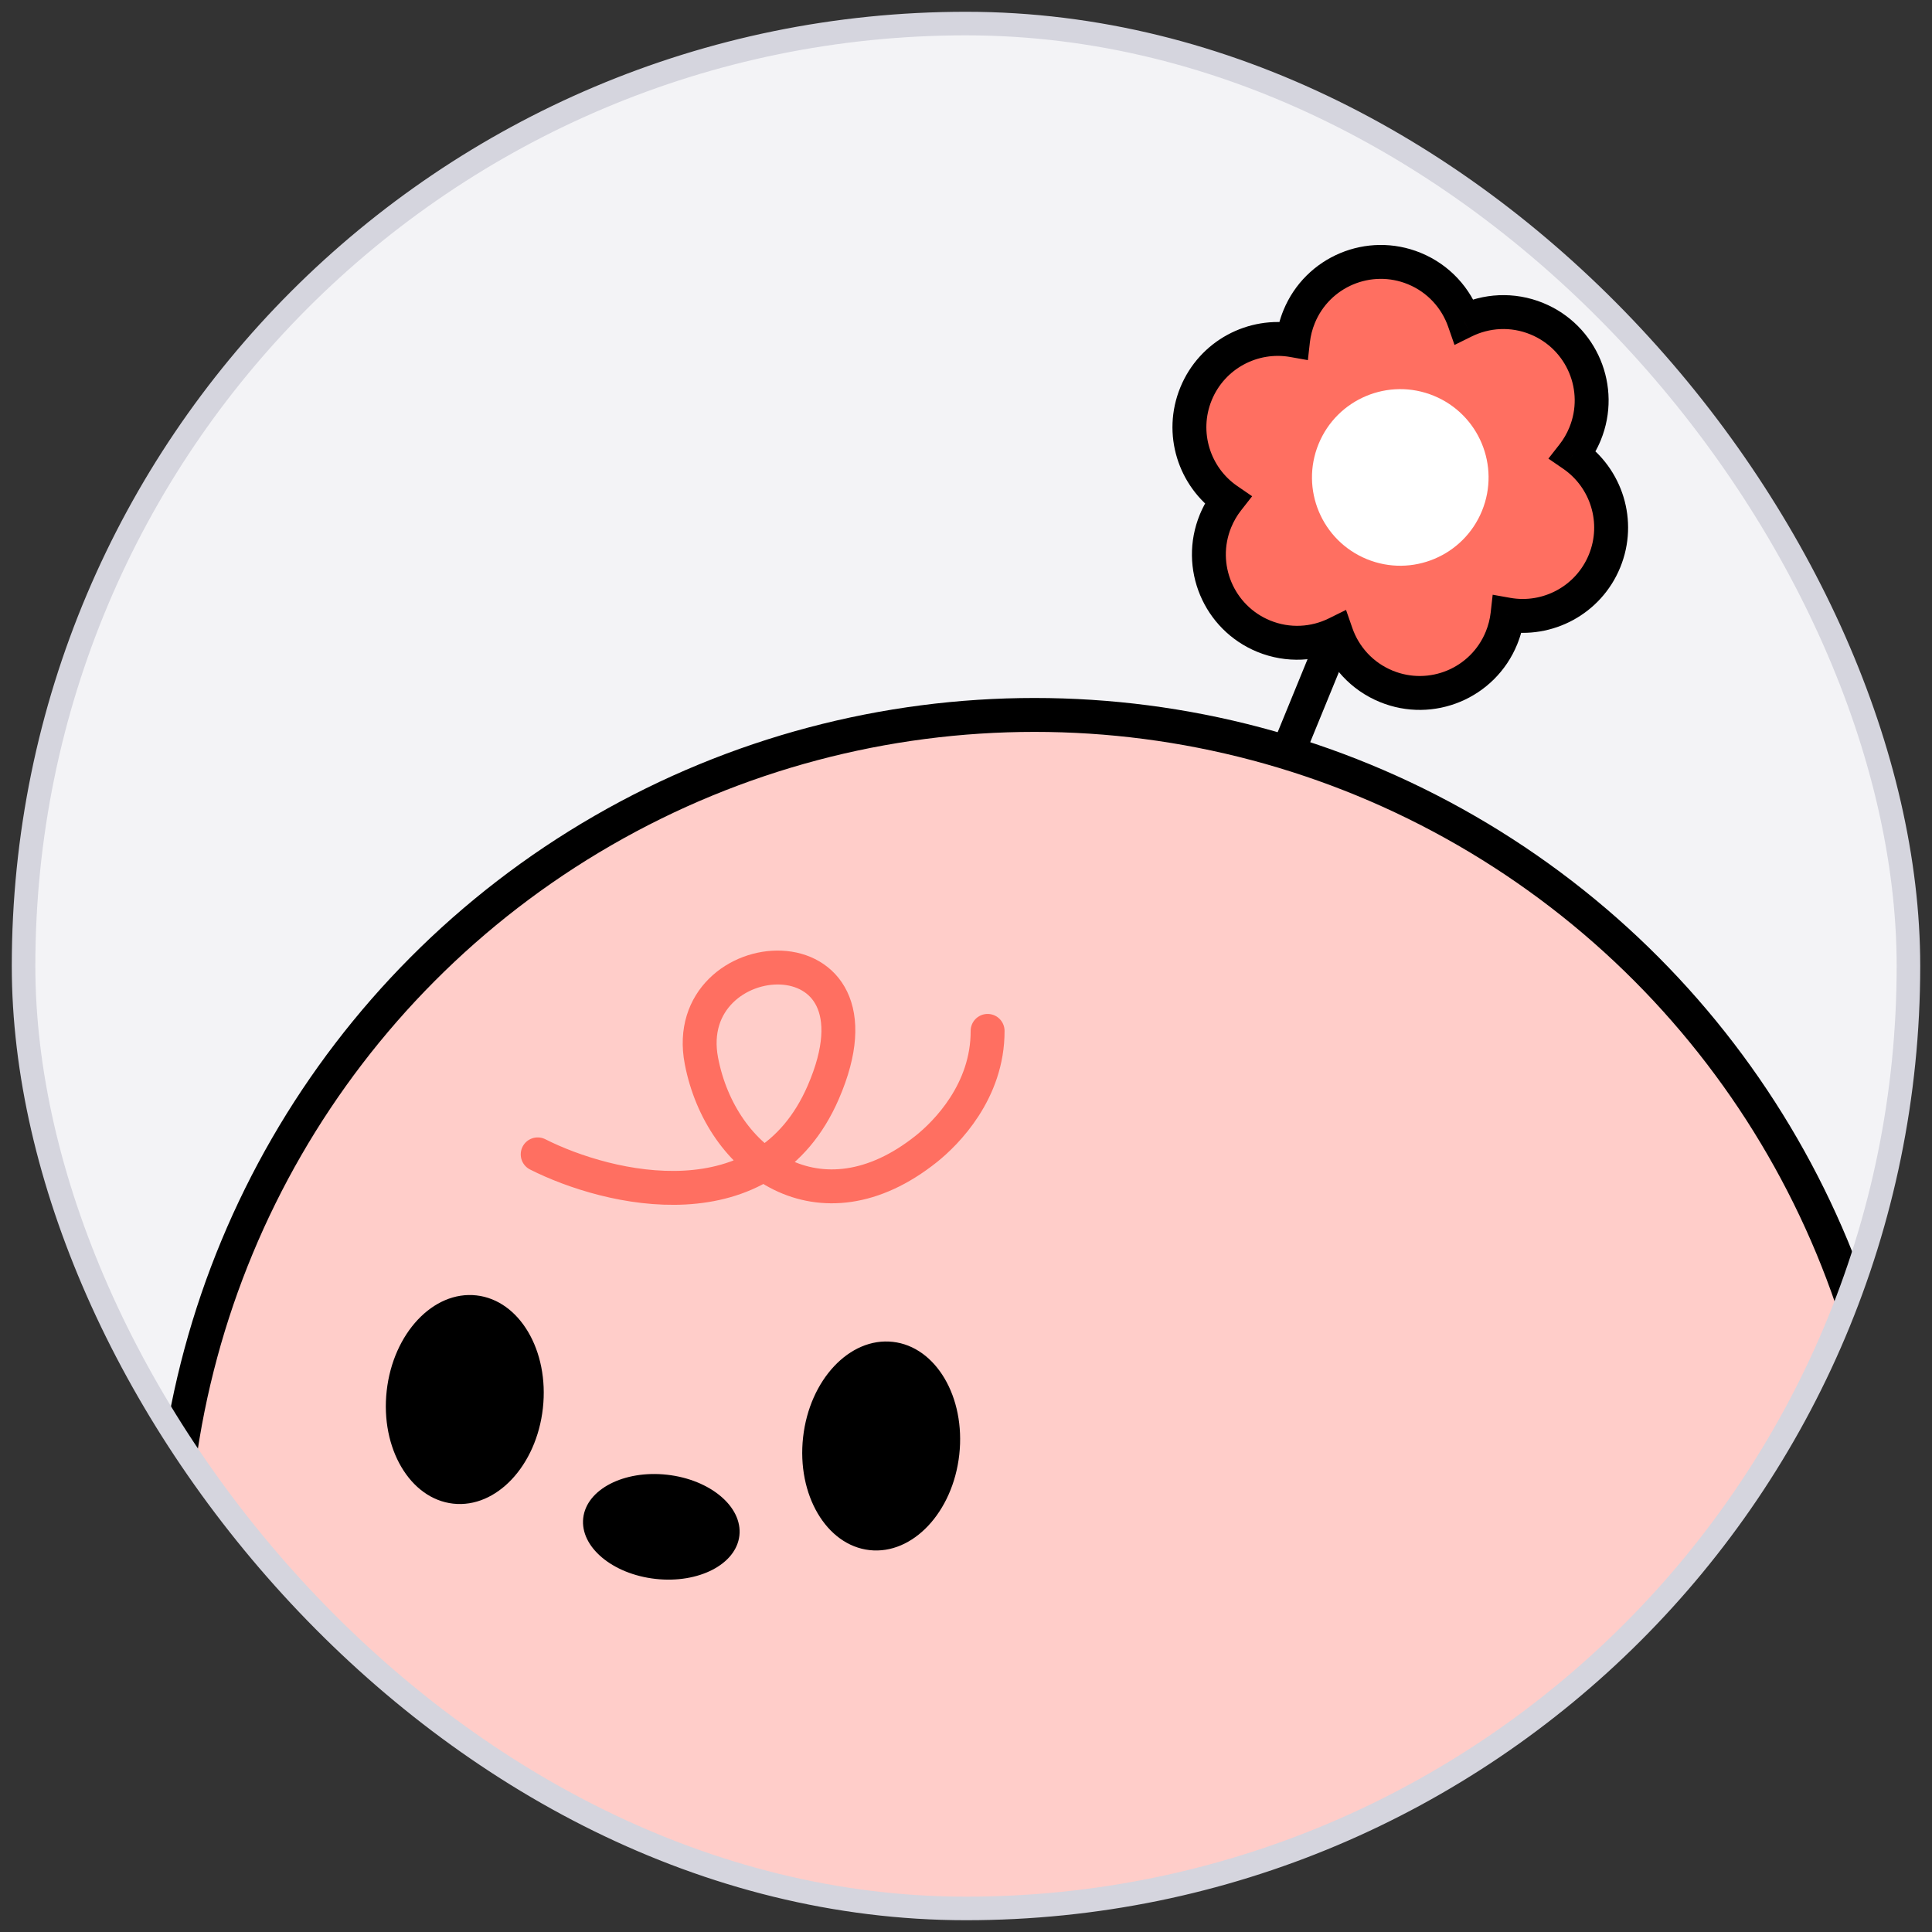 <svg width="82" height="82" viewBox="0 0 82 82" fill="none" xmlns="http://www.w3.org/2000/svg">
<rect x="0" y="0" width="82" height="82" fill="#333333" stroke="none"/>
<g clip-path="url(#clip0_821_4080)">
<rect x="1" y="1" width="80" height="80" rx="40" fill="#F3F3F6"/>
<path d="M56.948 26.332L53.931 33.701" stroke="black" stroke-width="1.439"/>
<path fill-rule="evenodd" clip-rule="evenodd" d="M60.267 18.223C59.564 18.57 58.755 18.697 57.955 18.555C57.917 18.89 57.832 19.226 57.698 19.554C57.564 19.881 57.389 20.18 57.181 20.446C57.851 20.906 58.339 21.564 58.597 22.305C59.3 21.957 60.109 21.83 60.909 21.972C60.947 21.637 61.032 21.301 61.166 20.974C61.3 20.646 61.475 20.347 61.683 20.082C61.013 19.622 60.525 18.964 60.267 18.223ZM63.983 26.084C65.682 26.386 67.421 25.475 68.101 23.813C68.782 22.15 68.181 20.282 66.757 19.305C66.966 19.04 67.141 18.741 67.275 18.413C68.059 16.498 67.142 14.31 65.227 13.526C64.191 13.102 63.076 13.175 62.145 13.635C61.805 12.655 61.061 11.82 60.025 11.396C58.11 10.612 55.922 11.529 55.138 13.444C55.004 13.772 54.919 14.108 54.881 14.443C53.182 14.142 51.443 15.052 50.763 16.714C50.082 18.377 50.683 20.245 52.106 21.222C51.898 21.488 51.723 21.786 51.589 22.114C50.805 24.029 51.722 26.217 53.637 27.001C54.673 27.425 55.788 27.352 56.718 26.892C57.059 27.872 57.803 28.707 58.839 29.131C60.754 29.915 62.942 28.998 63.726 27.083C63.86 26.755 63.944 26.419 63.983 26.084Z" fill="#FF6F61"/>
<path d="M57.955 18.555L58.08 17.847L57.327 17.713L57.24 18.474L57.955 18.555ZM60.267 18.223L60.947 17.987L60.679 17.217L59.949 17.578L60.267 18.223ZM57.181 20.446L56.614 20.002L56.142 20.605L56.774 21.039L57.181 20.446ZM58.597 22.305L57.917 22.541L58.185 23.311L58.915 22.949L58.597 22.305ZM60.909 21.972L60.784 22.68L61.538 22.814L61.624 22.053L60.909 21.972ZM61.683 20.082L62.25 20.525L62.721 19.922L62.09 19.489L61.683 20.082ZM63.983 26.084L64.108 25.376L63.354 25.242L63.268 26.003L63.983 26.084ZM66.757 19.305L66.191 18.862L65.719 19.465L66.35 19.898L66.757 19.305ZM62.145 13.635L61.466 13.871L61.734 14.641L62.464 14.28L62.145 13.635ZM54.881 14.443L54.756 15.151L55.51 15.285L55.596 14.524L54.881 14.443ZM52.106 21.222L52.673 21.665L53.145 21.062L52.514 20.629L52.106 21.222ZM56.718 26.892L57.398 26.656L57.13 25.886L56.4 26.247L56.718 26.892ZM57.829 19.263C58.785 19.433 59.749 19.281 60.586 18.868L59.949 17.578C59.379 17.859 58.725 17.961 58.08 17.847L57.829 19.263ZM58.364 19.826C58.523 19.437 58.624 19.037 58.669 18.636L57.24 18.474C57.209 18.744 57.141 19.015 57.032 19.281L58.364 19.826ZM57.747 20.889C57.995 20.572 58.204 20.216 58.364 19.826L57.032 19.281C56.924 19.547 56.782 19.788 56.614 20.002L57.747 20.889ZM59.276 22.068C58.969 21.187 58.388 20.402 57.588 19.853L56.774 21.039C57.314 21.41 57.709 21.941 57.917 22.541L59.276 22.068ZM58.915 22.949C59.485 22.668 60.139 22.566 60.784 22.68L61.035 21.264C60.079 21.094 59.115 21.246 58.278 21.66L58.915 22.949ZM60.5 20.701C60.341 21.09 60.24 21.491 60.194 21.891L61.624 22.053C61.655 21.783 61.723 21.512 61.831 21.246L60.5 20.701ZM61.117 19.638C60.868 19.956 60.66 20.311 60.5 20.701L61.831 21.246C61.94 20.98 62.082 20.739 62.25 20.525L61.117 19.638ZM59.588 18.459C59.895 19.341 60.476 20.125 61.276 20.675L62.09 19.489C61.55 19.118 61.155 18.587 60.947 17.987L59.588 18.459ZM63.857 26.792C65.883 27.152 67.955 26.068 68.767 24.085L67.436 23.54C66.886 24.883 65.481 25.619 64.108 25.376L63.857 26.792ZM68.767 24.085C69.579 22.103 68.861 19.877 67.165 18.712L66.35 19.898C67.5 20.688 67.985 22.198 67.436 23.54L68.767 24.085ZM67.324 19.749C67.572 19.431 67.781 19.076 67.941 18.686L66.609 18.141C66.5 18.407 66.359 18.648 66.191 18.862L67.324 19.749ZM67.941 18.686C68.875 16.403 67.782 13.795 65.499 12.86L64.954 14.192C66.502 14.825 67.243 16.593 66.609 18.141L67.941 18.686ZM65.499 12.86C64.265 12.355 62.934 12.443 61.827 12.99L62.464 14.28C63.217 13.908 64.118 13.849 64.954 14.192L65.499 12.86ZM62.825 13.399C62.419 12.232 61.532 11.236 60.298 10.731L59.753 12.062C60.59 12.405 61.19 13.078 61.466 13.871L62.825 13.399ZM60.298 10.731C58.015 9.796 55.407 10.889 54.472 13.172L55.804 13.717C56.437 12.169 58.205 11.429 59.753 12.062L60.298 10.731ZM54.472 13.172C54.313 13.562 54.212 13.962 54.167 14.362L55.596 14.524C55.627 14.254 55.695 13.983 55.804 13.717L54.472 13.172ZM55.007 13.735C52.981 13.376 50.909 14.46 50.097 16.442L51.428 16.987C51.978 15.645 53.383 14.908 54.756 15.151L55.007 13.735ZM50.097 16.442C49.285 18.424 50.003 20.65 51.699 21.815L52.514 20.629C51.364 19.84 50.879 18.329 51.428 16.987L50.097 16.442ZM51.54 20.779C51.292 21.096 51.083 21.452 50.923 21.841L52.255 22.386C52.364 22.12 52.505 21.879 52.673 21.665L51.54 20.779ZM50.923 21.841C49.989 24.124 51.082 26.732 53.364 27.667L53.91 26.336C52.362 25.702 51.621 23.934 52.255 22.386L50.923 21.841ZM53.364 27.667C54.599 28.172 55.93 28.084 57.037 27.537L56.4 26.247C55.647 26.619 54.746 26.678 53.91 26.336L53.364 27.667ZM59.111 28.465C58.274 28.122 57.674 27.449 57.398 26.656L56.039 27.128C56.445 28.295 57.331 29.291 58.566 29.796L59.111 28.465ZM63.06 26.81C62.427 28.358 60.659 29.099 59.111 28.465L58.566 29.796C60.849 30.731 63.457 29.638 64.392 27.355L63.06 26.81ZM63.268 26.003C63.237 26.273 63.169 26.544 63.06 26.81L64.392 27.355C64.551 26.966 64.652 26.566 64.697 26.165L63.268 26.003Z" fill="black"/>
<circle cx="59.432" cy="20.264" r="3.747" transform="rotate(22.265 59.432 20.264)" fill="white"/>
<circle cx="43.91" cy="66.999" r="36.655" fill="#FFCDC9" stroke="black" stroke-width="1.439"/>
<path d="M22.821 48.995C25.822 50.512 32.447 52.11 34.94 46.365C38.057 39.184 28.781 39.868 29.77 45.025C30.593 49.319 34.813 52.357 39.318 48.76C40.153 48.093 41.926 46.325 41.917 43.754" stroke="#FF6F61" stroke-width="1.439" stroke-linecap="round"/>
<ellipse cx="19.727" cy="59.4" rx="3.335" ry="4.447" transform="rotate(6.366 19.727 59.4)" fill="black"/>
<ellipse cx="37.4" cy="61.372" rx="3.335" ry="4.447" transform="rotate(6.366 37.4 61.372)" fill="black"/>
<ellipse cx="28.068" cy="64.803" rx="2.224" ry="3.335" transform="rotate(96.366 28.068 64.803)" fill="black"/>
<path d="M62.294 93.329L59.446 88.093C62.681 85.329 70.701 84.965 73.315 87.824C75.692 90.423 75.777 92.659 76.698 97.135C77.023 99.326 76.359 103.901 71.103 104.681C65.846 105.461 63.518 101.27 63.011 99.076C59.548 97.267 61.09 94.491 62.294 93.329Z" fill="#FFCDC9"/>
</g>
<rect x="1" y="1" width="80" height="80" rx="40" stroke="#D5D5DE"/>
<defs>
<clipPath id="clip0_821_4080">
<rect x="1" y="1" width="80" height="80" rx="40" fill="white"/>
</clipPath>
</defs>
</svg>
